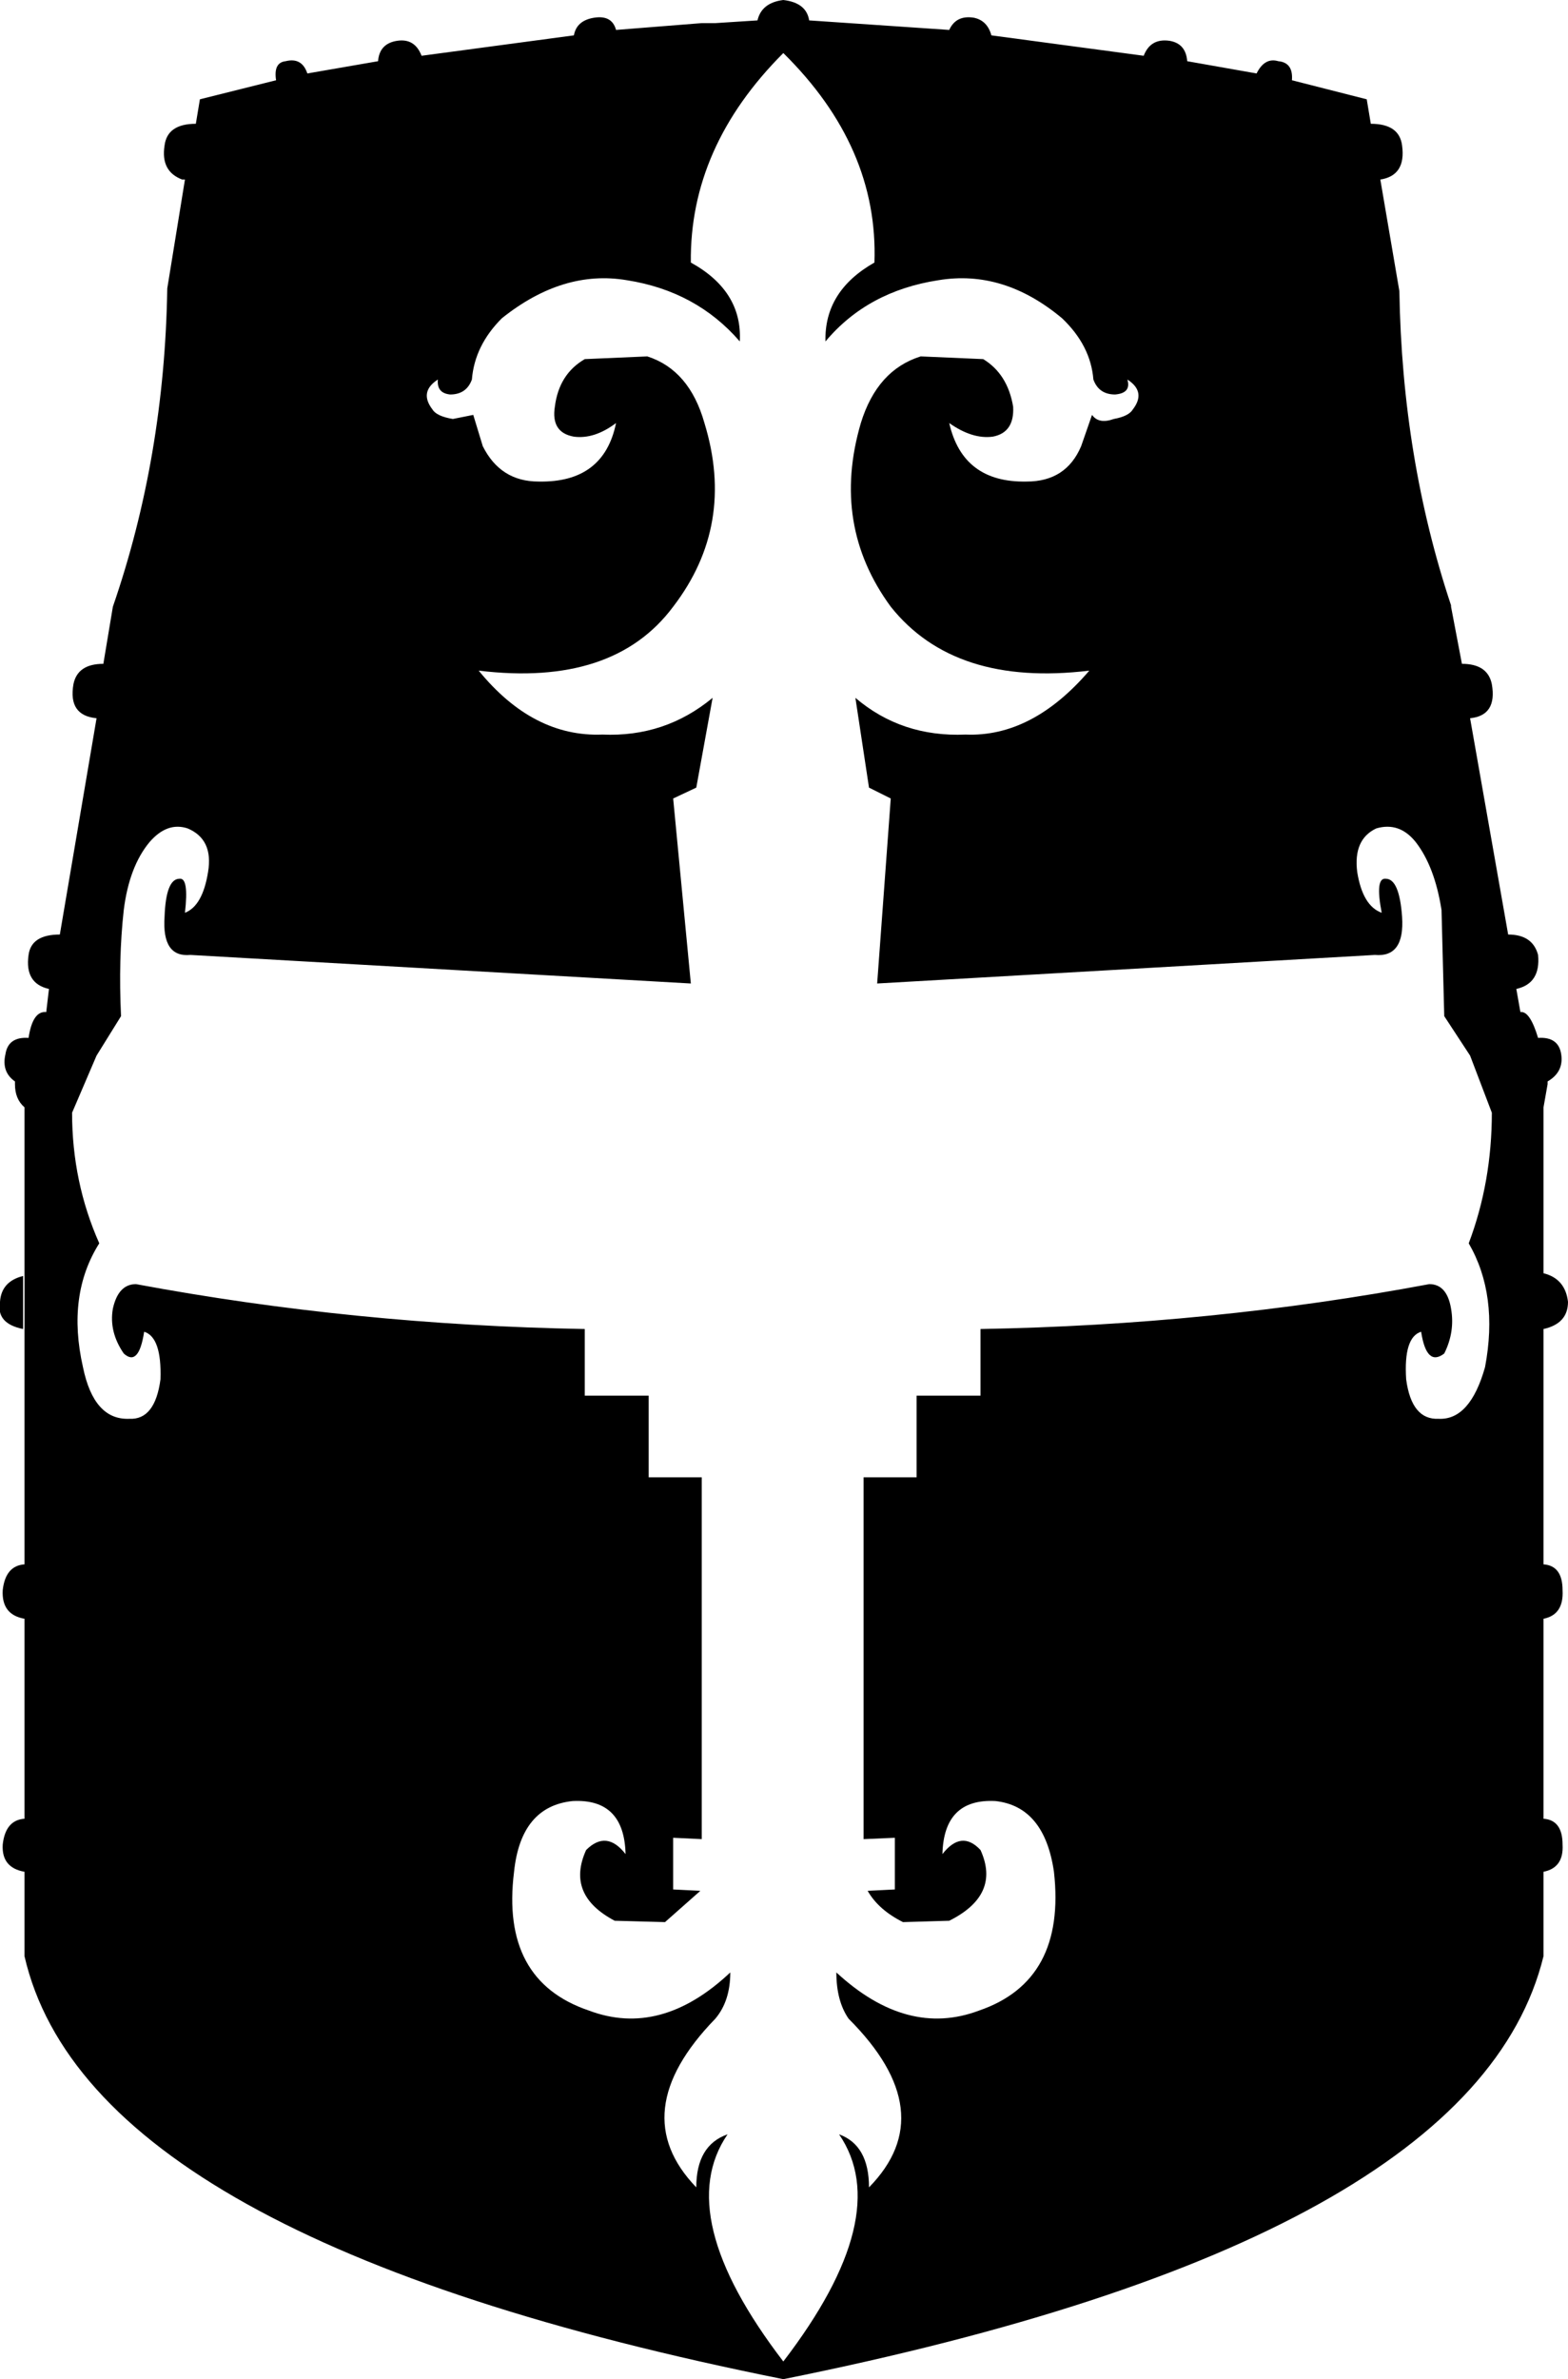 <?xml version="1.0" encoding="UTF-8" standalone="no"?>
<svg xmlns:xlink="http://www.w3.org/1999/xlink" height="87.45px" width="57.65px" xmlns="http://www.w3.org/2000/svg">
  <g transform="matrix(1.0, 0.0, 0.0, 1.0, -371.1, -95.0)">
    <path d="M371.1 142.85 Q371.15 142.1 371.95 141.9 L371.95 143.85 Q370.95 143.65 371.1 142.85 M394.9 108.1 Q396.45 108.6 397.0 110.55 398.15 114.3 395.85 117.3 393.65 120.25 388.7 119.65 390.7 122.1 393.25 122.0 395.55 122.1 397.3 120.65 L396.7 123.95 395.85 124.35 396.5 131.15 378.1 130.1 Q377.05 130.2 377.15 128.7 377.2 127.3 377.7 127.3 378.05 127.25 377.9 128.55 378.55 128.3 378.75 127.05 378.95 125.85 378.0 125.45 377.25 125.2 376.6 125.95 375.85 126.85 375.65 128.45 375.45 130.25 375.55 132.35 L374.65 133.8 373.75 135.9 Q373.75 138.45 374.75 140.7 373.55 142.6 374.15 145.25 374.55 147.2 375.85 147.15 376.8 147.2 377.0 145.7 377.05 144.15 376.4 143.95 376.2 145.25 375.65 144.75 375.1 143.95 375.25 143.1 375.45 142.2 376.1 142.2 384.15 143.7 392.6 143.85 L392.6 146.3 394.95 146.3 394.95 149.3 396.9 149.3 396.9 162.6 395.85 162.55 395.85 164.45 396.85 164.5 395.55 165.65 393.7 165.6 Q391.9 164.65 392.65 163.0 393.4 162.25 394.1 163.15 394.05 161.1 392.15 161.2 390.25 161.4 390.0 163.8 389.5 167.8 392.75 168.9 395.4 169.9 397.95 167.5 397.95 168.55 397.4 169.2 394.05 172.65 396.7 175.4 396.7 173.85 397.85 173.45 395.8 176.45 399.9 181.8 404.0 176.45 401.95 173.45 403.05 173.85 403.05 175.4 405.75 172.65 402.3 169.2 401.85 168.55 401.85 167.5 404.45 169.9 407.1 168.9 410.3 167.8 409.85 163.8 409.5 161.4 407.7 161.2 405.8 161.1 405.75 163.15 406.45 162.25 407.15 163.0 407.9 164.65 406.0 165.6 L404.3 165.65 Q403.4 165.2 403.0 164.5 L404.0 164.45 404.0 162.55 402.85 162.6 402.85 149.3 404.8 149.3 404.8 146.3 407.15 146.3 407.15 143.85 Q415.65 143.7 423.65 142.2 424.3 142.2 424.45 143.1 424.6 143.95 424.2 144.75 423.55 145.25 423.35 143.95 422.7 144.15 422.8 145.7 423.0 147.2 424.0 147.15 425.15 147.2 425.7 145.25 426.2 142.6 425.1 140.7 425.95 138.45 425.95 135.9 L425.15 133.8 424.2 132.35 424.1 128.45 Q423.85 126.85 423.15 125.95 422.55 125.2 421.7 125.45 420.85 125.85 421.0 127.05 421.2 128.3 421.9 128.55 421.65 127.25 422.05 127.3 422.55 127.3 422.65 128.7 422.75 130.2 421.65 130.1 L403.35 131.15 403.85 124.35 403.05 123.95 402.55 120.65 Q404.25 122.1 406.6 122.0 409.05 122.1 411.15 119.65 406.2 120.25 403.85 117.3 401.65 114.3 402.75 110.55 403.35 108.6 404.95 108.1 L407.25 108.2 Q408.15 108.75 408.35 109.95 408.4 110.9 407.6 111.05 406.85 111.15 406.0 110.55 406.5 112.75 408.85 112.7 410.3 112.7 410.85 111.4 L411.25 110.25 Q411.5 110.6 412.05 110.4 412.6 110.3 412.75 110.05 413.25 109.4 412.55 108.95 412.7 109.45 412.1 109.5 411.5 109.5 411.3 108.95 411.2 107.7 410.15 106.7 408.0 104.9 405.6 105.3 403.0 105.7 401.45 107.55 401.4 105.7 403.25 104.65 403.4 100.4 399.9 96.95 396.45 100.4 396.5 104.65 398.4 105.7 398.3 107.55 396.7 105.7 394.15 105.3 391.8 104.9 389.55 106.7 388.55 107.7 388.45 108.95 388.25 109.5 387.65 109.5 387.15 109.45 387.2 108.95 386.5 109.4 387.0 110.05 387.15 110.3 387.75 110.4 L388.5 110.25 388.85 111.4 Q389.5 112.7 390.9 112.7 393.3 112.75 393.75 110.55 392.95 111.15 392.2 111.05 391.35 110.9 391.5 109.95 391.65 108.75 392.6 108.2 L394.9 108.1 M406.0 96.1 Q406.25 95.55 406.9 95.65 407.4 95.75 407.55 96.3 L413.15 97.05 Q413.4 96.4 414.1 96.5 414.7 96.6 414.75 97.25 L417.3 97.7 Q417.6 97.1 418.1 97.25 418.65 97.3 418.6 97.95 L421.35 98.65 421.5 99.55 Q422.55 99.55 422.65 100.35 422.8 101.45 421.85 101.6 L422.55 105.7 Q422.65 111.85 424.45 117.25 L424.45 117.3 424.85 119.4 Q425.8 119.4 425.95 120.15 426.15 121.3 425.15 121.4 L426.55 129.35 Q427.45 129.35 427.65 130.1 427.75 131.15 426.85 131.35 L427.0 132.2 Q427.35 132.15 427.65 133.15 428.4 133.1 428.5 133.75 428.6 134.4 428.0 134.75 L428.0 134.85 427.85 135.7 427.85 136.15 427.85 141.8 Q428.65 142.0 428.75 142.85 428.75 143.65 427.85 143.85 L427.85 152.5 Q428.55 152.55 428.55 153.45 428.6 154.35 427.85 154.5 L427.85 161.85 Q428.55 161.9 428.55 162.8 428.6 163.65 427.85 163.8 L427.85 166.9 Q425.3 177.35 399.9 182.45 374.4 177.35 372.0 166.9 L372.0 163.8 Q371.15 163.65 371.2 162.8 371.3 161.9 372.0 161.85 L372.0 154.5 Q371.15 154.35 371.2 153.45 371.3 152.55 372.0 152.5 L372.0 136.15 372.0 135.7 Q371.65 135.4 371.65 134.85 L371.65 134.75 Q371.15 134.4 371.3 133.75 371.4 133.1 372.15 133.15 372.3 132.15 372.8 132.2 L372.9 131.35 Q372.0 131.15 372.15 130.1 372.25 129.35 373.3 129.35 L374.65 121.4 Q373.6 121.3 373.8 120.15 373.95 119.4 374.9 119.4 L375.25 117.3 Q377.15 111.8 377.25 105.6 L377.9 101.6 377.8 101.6 Q377.0 101.3 377.15 100.35 377.25 99.55 378.3 99.55 L378.45 98.65 381.25 97.95 Q381.15 97.3 381.6 97.25 382.2 97.1 382.4 97.7 L385.0 97.25 Q385.05 96.6 385.7 96.5 386.35 96.4 386.6 97.05 L392.2 96.3 Q392.3 95.75 392.95 95.65 393.6 95.55 393.75 96.1 L396.9 95.85 397.4 95.85 398.95 95.75 Q399.1 95.1 399.9 95.0 400.75 95.1 400.85 95.75 L406.0 96.1" fill="#000000" fill-rule="evenodd" stroke="none"/>
  </g>
</svg>
